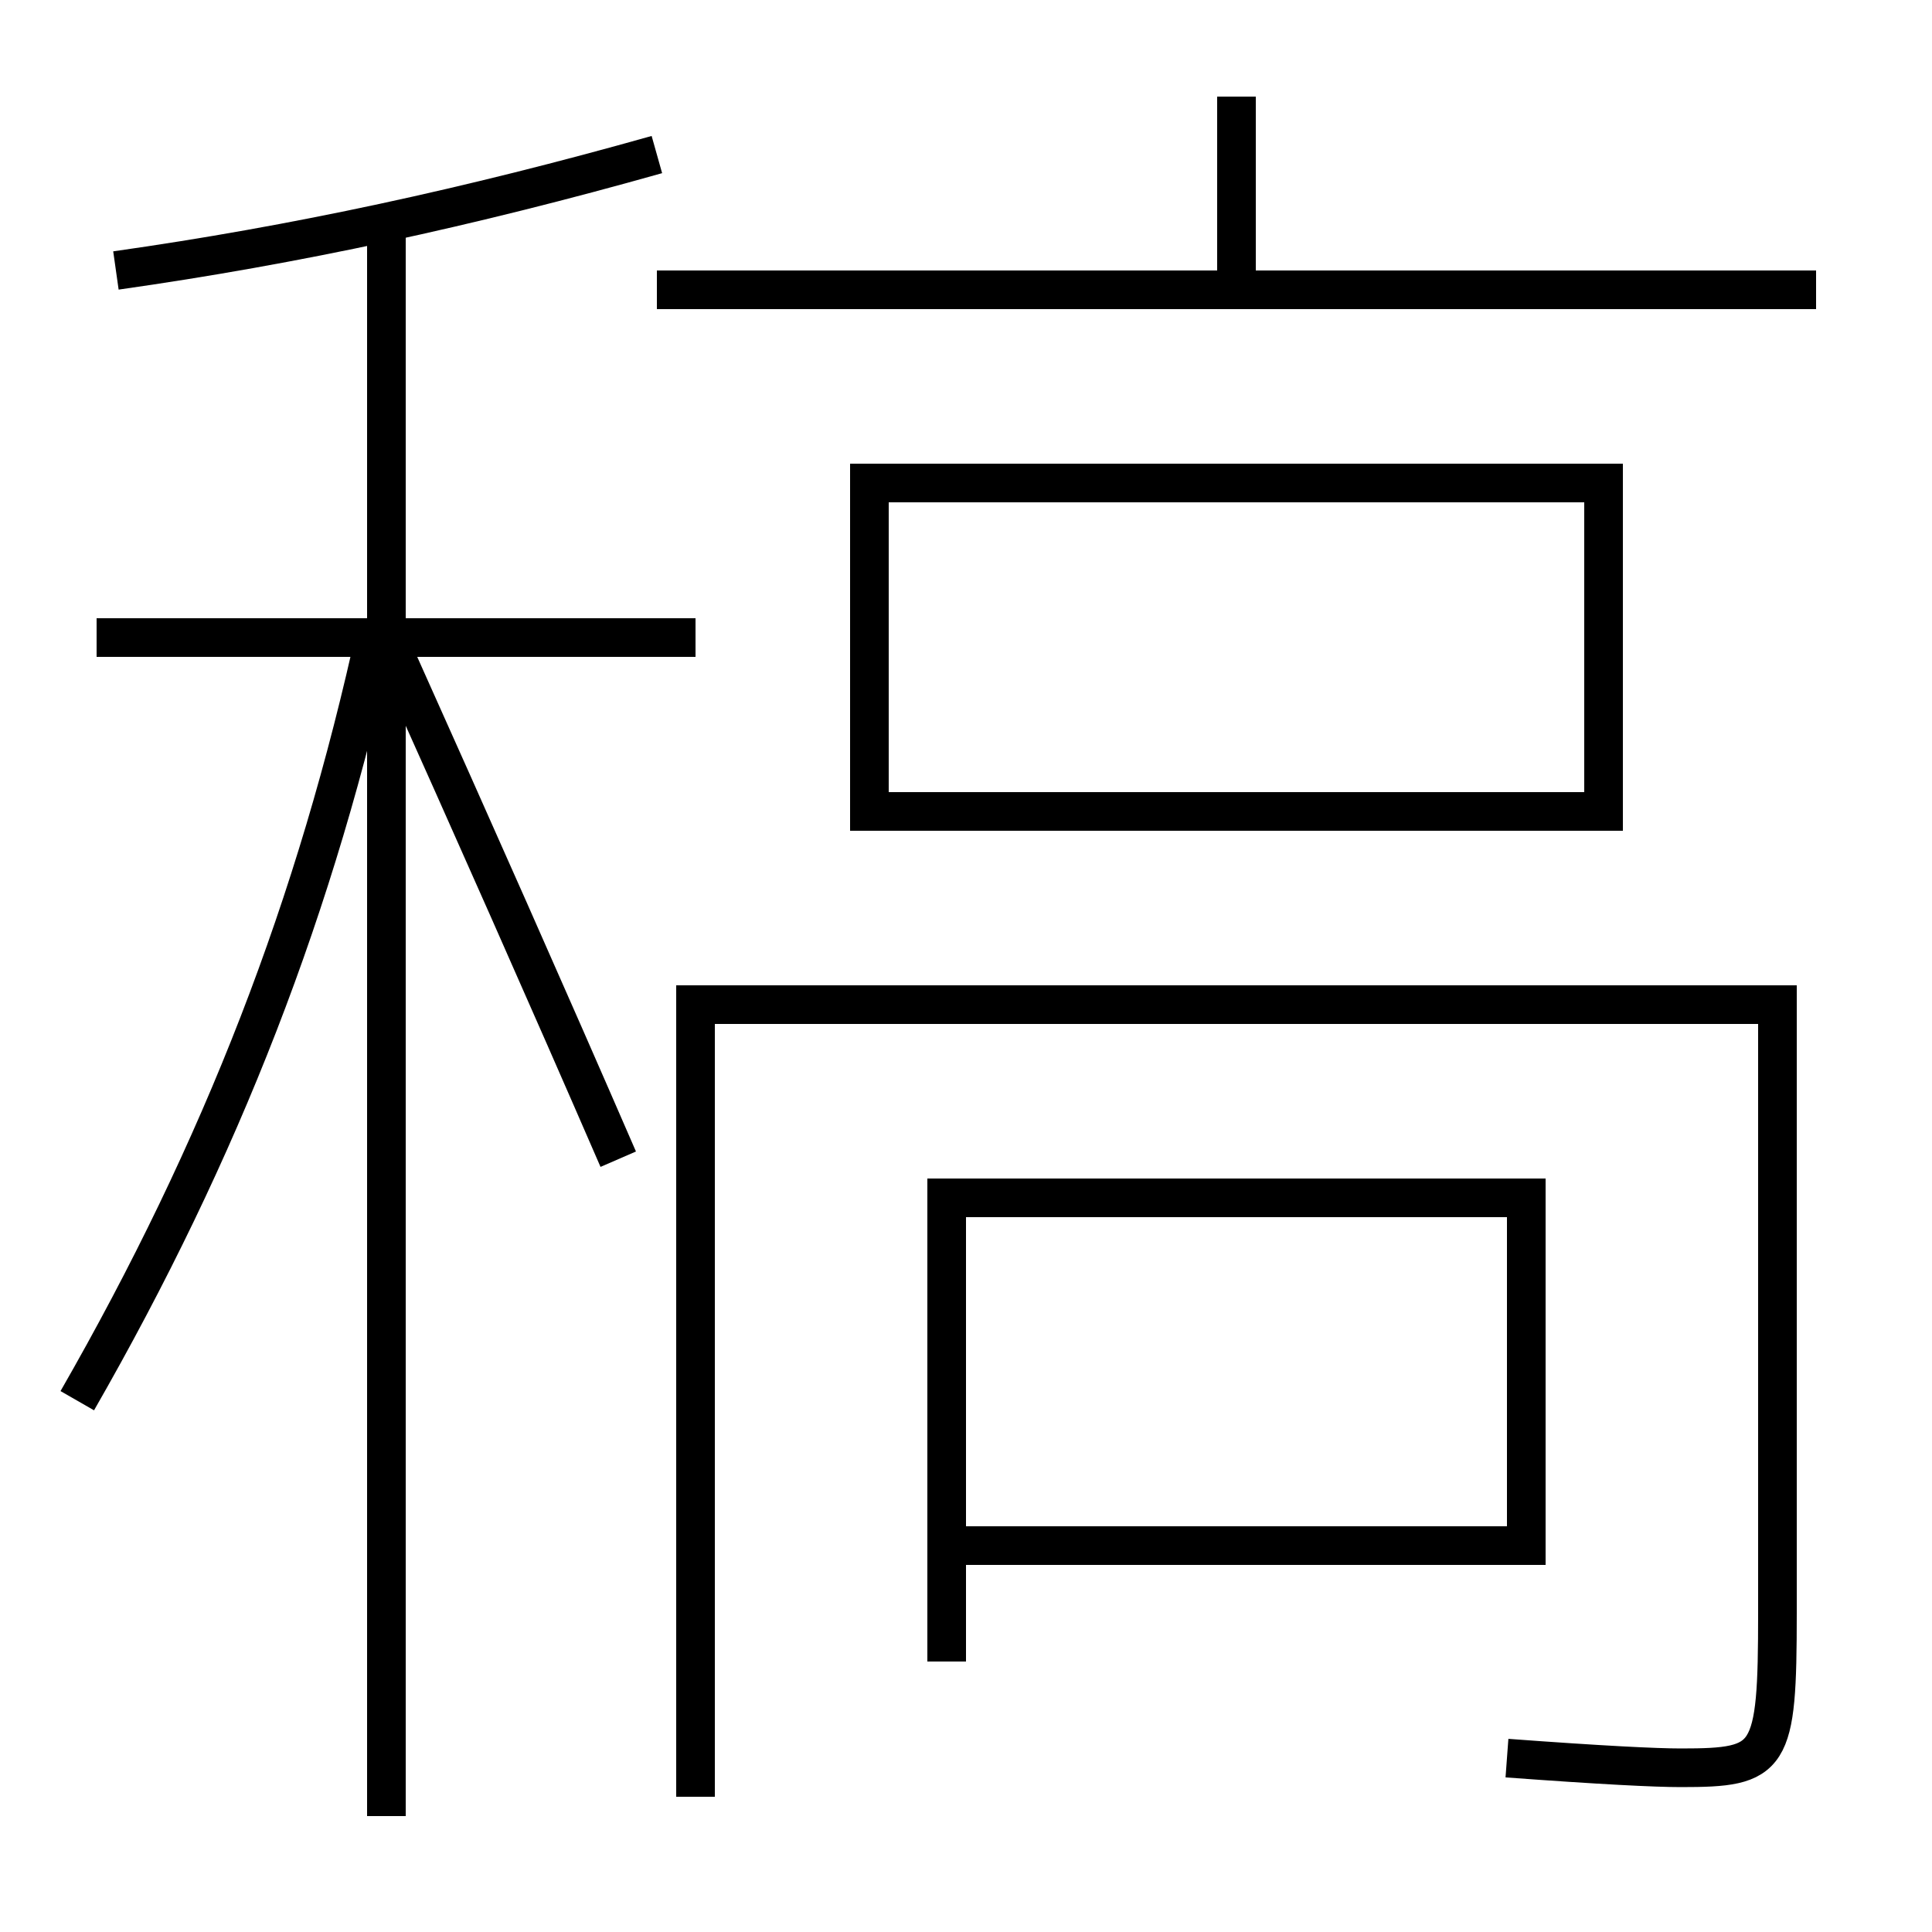 <?xml version='1.0' encoding='utf-8'?>
<svg xmlns="http://www.w3.org/2000/svg" height="100px" version="1.0" viewBox="0 0 100 100" width="100px" x="0px" y="0px">
<line fill="none" stroke="#000000" stroke-width="2" x1="34" x2="94" y1="15" y2="15" /><line fill="none" stroke="#000000" stroke-width="2" x1="64" x2="64" y1="14" y2="5" /><line fill="none" stroke="#000000" stroke-width="2" x1="20" x2="20" y1="94" y2="11.5" /><line fill="none" stroke="#000000" stroke-width="2" x1="36" x2="5" y1="33" y2="33" /><polyline fill="none" points="49,86 49,62 79,62 79,80 50,80" stroke="#000000" stroke-width="2" /><polyline fill="none" points="45,43 45,25 83,25 83,42 46,42" stroke="#000000" stroke-width="2" /><path d="M78,91 c4.902,0.363 7.691,0.5 9,0.5 c4.684,0 5,-0.383 5,-8 V52.0 h-56.0 v41.0" fill="none" stroke="#000000" stroke-width="2" /><path d="M34,8 c-9.688,2.732 -18.697,4.682 -28,6" fill="none" stroke="#000000" stroke-width="2" /><path d="M4,72.5 c7.473,-13.023 12.377,-25.655 15.5,-40" fill="none" stroke="#000000" stroke-width="2" /><path d="M32,60 c-3.637,-8.381 -7.621,-17.356 -11.5,-26" fill="none" stroke="#000000" stroke-width="2" /></svg>
